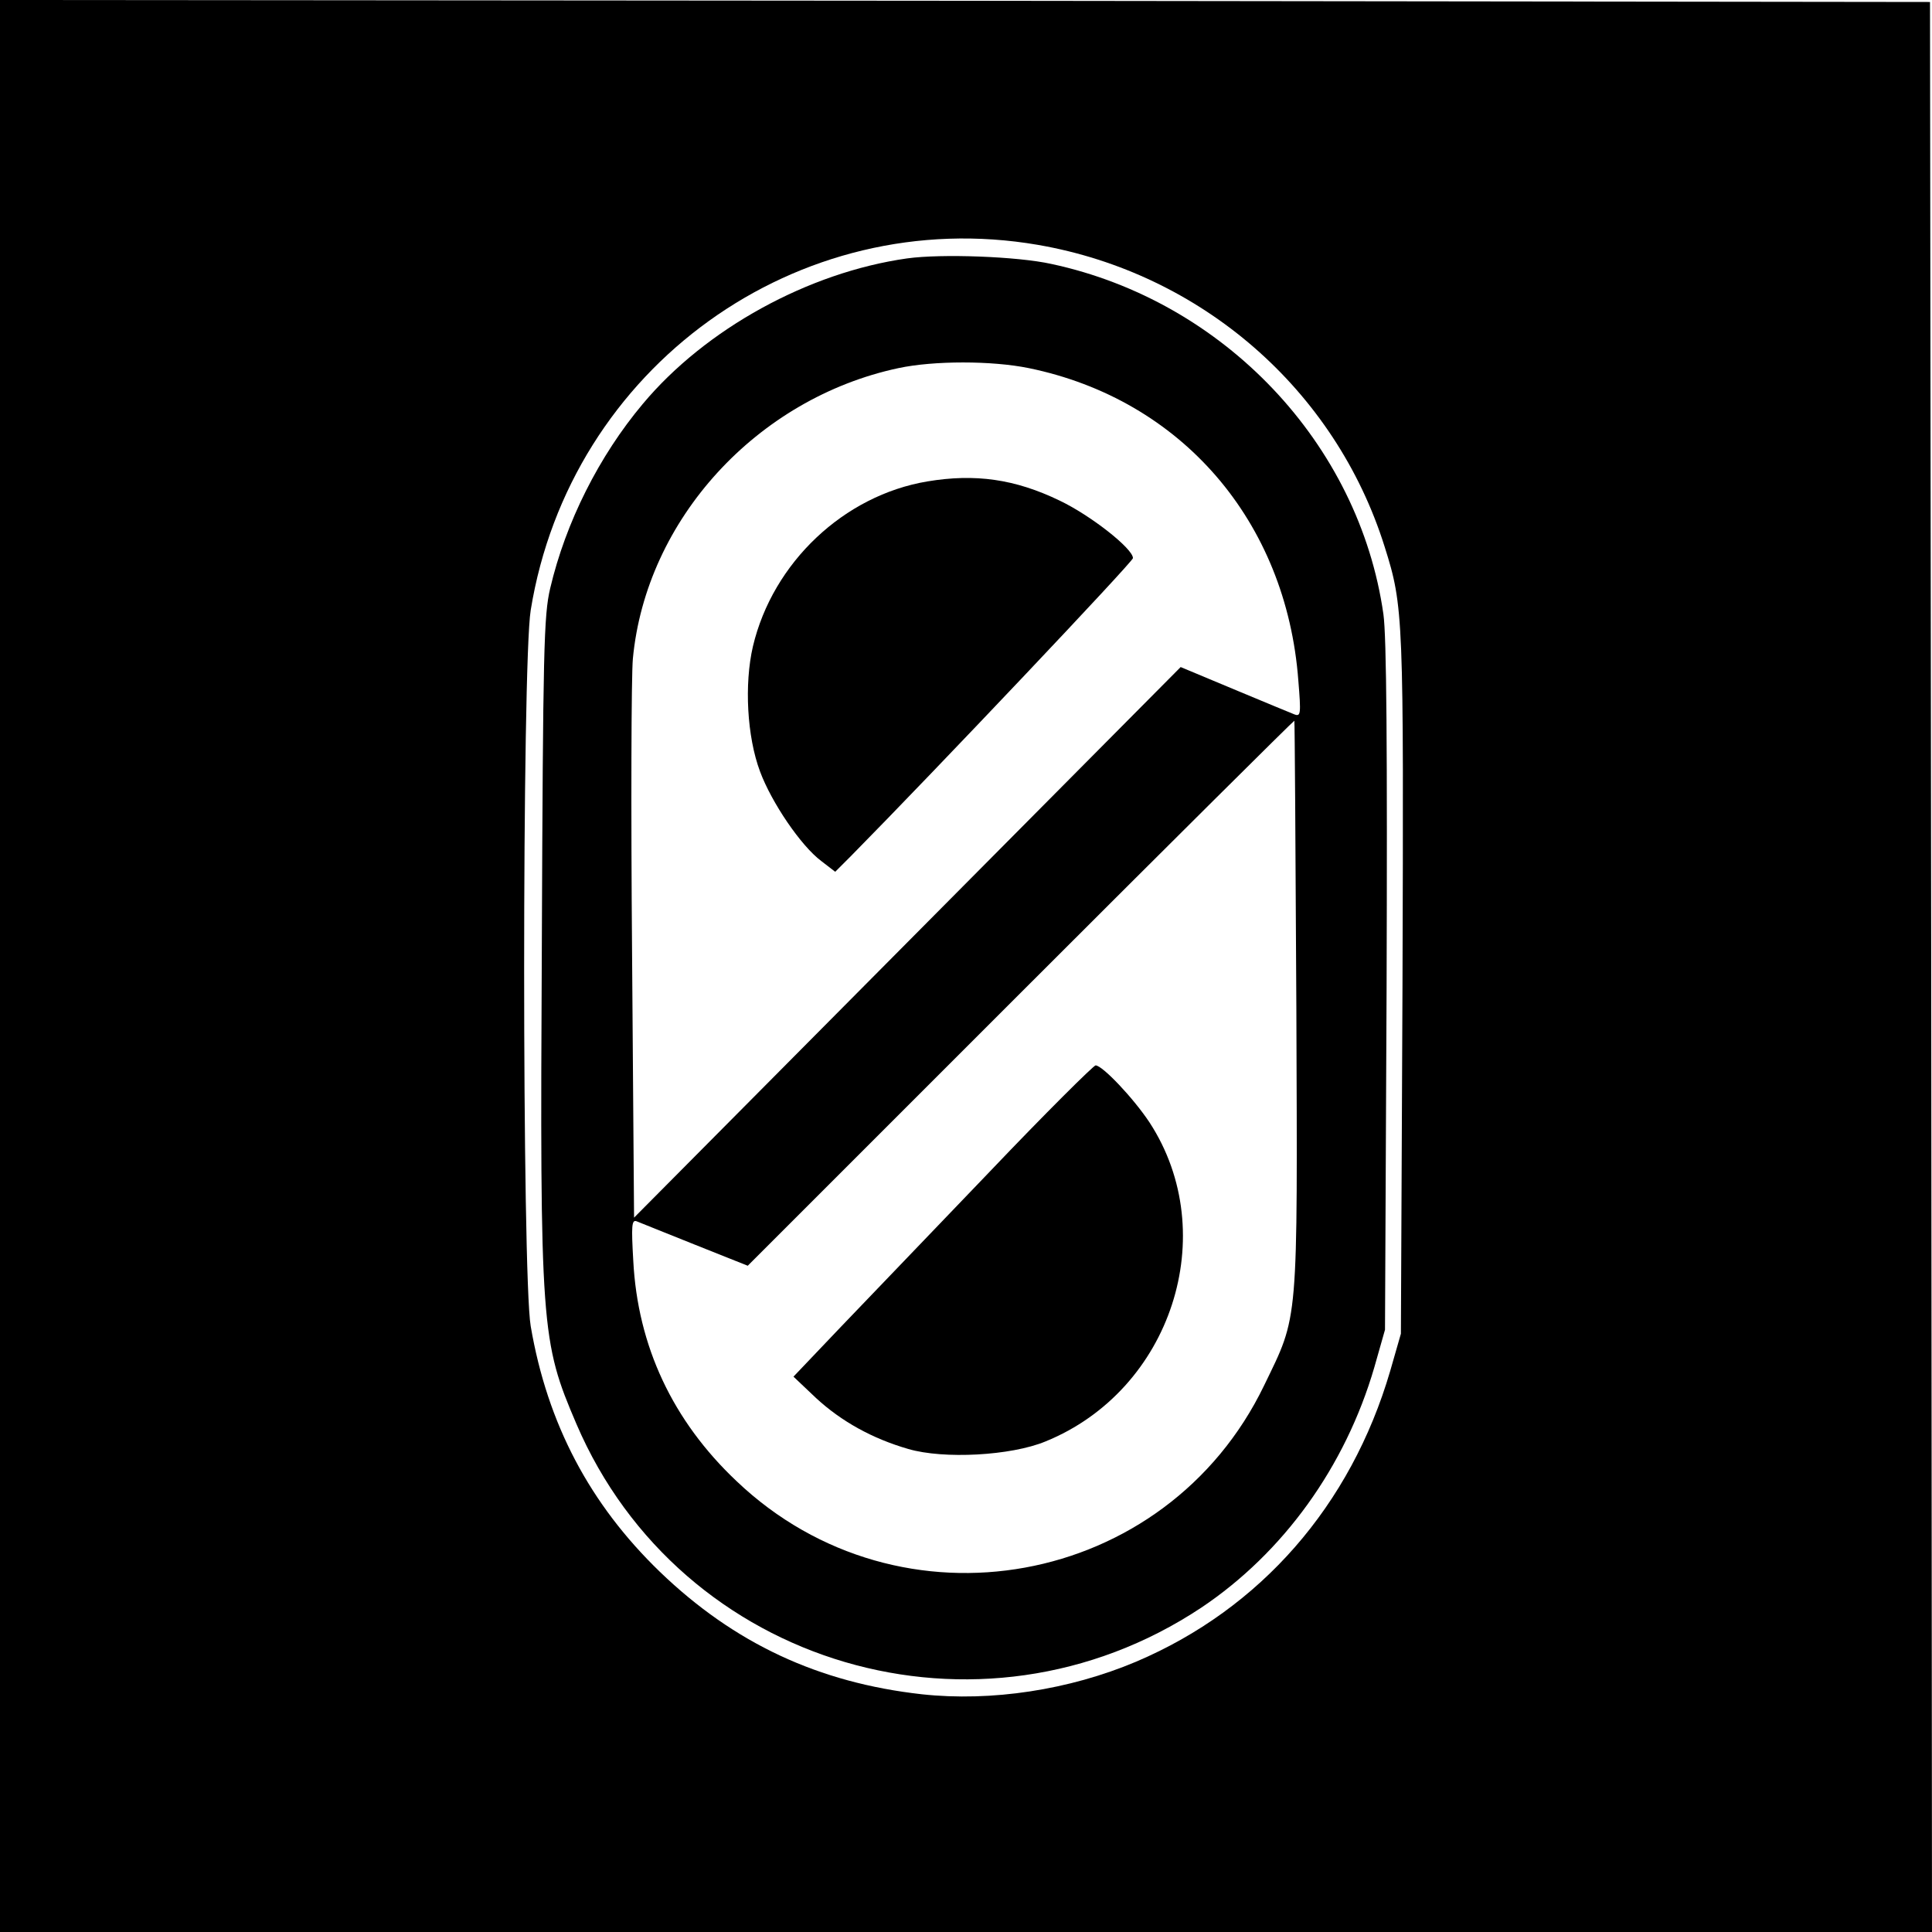 <?xml version="1.0" standalone="no"?>
<!DOCTYPE svg PUBLIC "-//W3C//DTD SVG 20010904//EN"
 "http://www.w3.org/TR/2001/REC-SVG-20010904/DTD/svg10.dtd">
<svg version="1.0" xmlns="http://www.w3.org/2000/svg"
 width="486pt" height="486pt" viewBox="0 0 486 486"
 preserveAspectRatio="xMidYMid meet">
<g transform="translate(0,486) scale(0.1,-0.1)"
fill="#000000" stroke="none">
<path d="M0 2430 l0 -2430 2430 0 2430 0 -2 2428 -3 2427 -2427 3 -2428 2 0
-2430z m2611 1814 c411 -71 748 -364 872 -759 48 -152 48 -173 45 -1105 l-4
-875 -27 -94 c-99 -338 -326 -598 -639 -731 -168 -71 -364 -101 -539 -82 -260
29 -472 128 -659 308 -176 170 -283 372 -325 618 -22 129 -22 1665 0 1801 99
611 671 1023 1276 919z"/>
<path d="M2282 4210 c-248 -35 -507 -177 -665 -366 -110 -131 -194 -298 -233
-464 -16 -68 -18 -153 -21 -895 -5 -968 -2 -999 87 -1207 262 -611 1015 -832
1572 -462 206 138 362 354 435 604 l27 95 4 860 c2 602 0 884 -8 940 -61 429
-401 788 -835 881 -85 19 -277 26 -363 14z m306 -276 c384 -79 648 -385 678
-786 7 -85 6 -91 -10 -85 -10 4 -78 32 -152 63 l-134 56 -688 -693 -687 -692
-5 664 c-3 365 -2 699 2 742 33 350 312 655 668 731 89 19 235 19 328 0z m673
-1604 c3 -813 6 -775 -81 -955 -246 -510 -916 -632 -1327 -241 -161 152 -249
340 -260 555 -5 87 -4 103 8 99 8 -3 74 -30 147 -59 l133 -53 687 687 c377
377 687 685 688 684 1 -1 3 -324 5 -717z"/>
<path d="M2333 3649 c-210 -35 -389 -204 -439 -415 -22 -95 -15 -227 18 -315
29 -78 103 -187 154 -225 l35 -27 39 39 c216 219 710 741 710 750 0 24 -107
108 -185 145 -112 54 -212 68 -332 48z"/>
<path d="M2490 1913 c-140 -146 -309 -322 -375 -391 l-119 -125 57 -54 c64
-59 142 -102 232 -128 89 -26 258 -17 345 19 317 129 444 522 262 802 -41 62
-119 144 -136 144 -6 -1 -126 -120 -266 -267z"/>
</g>
</svg>
